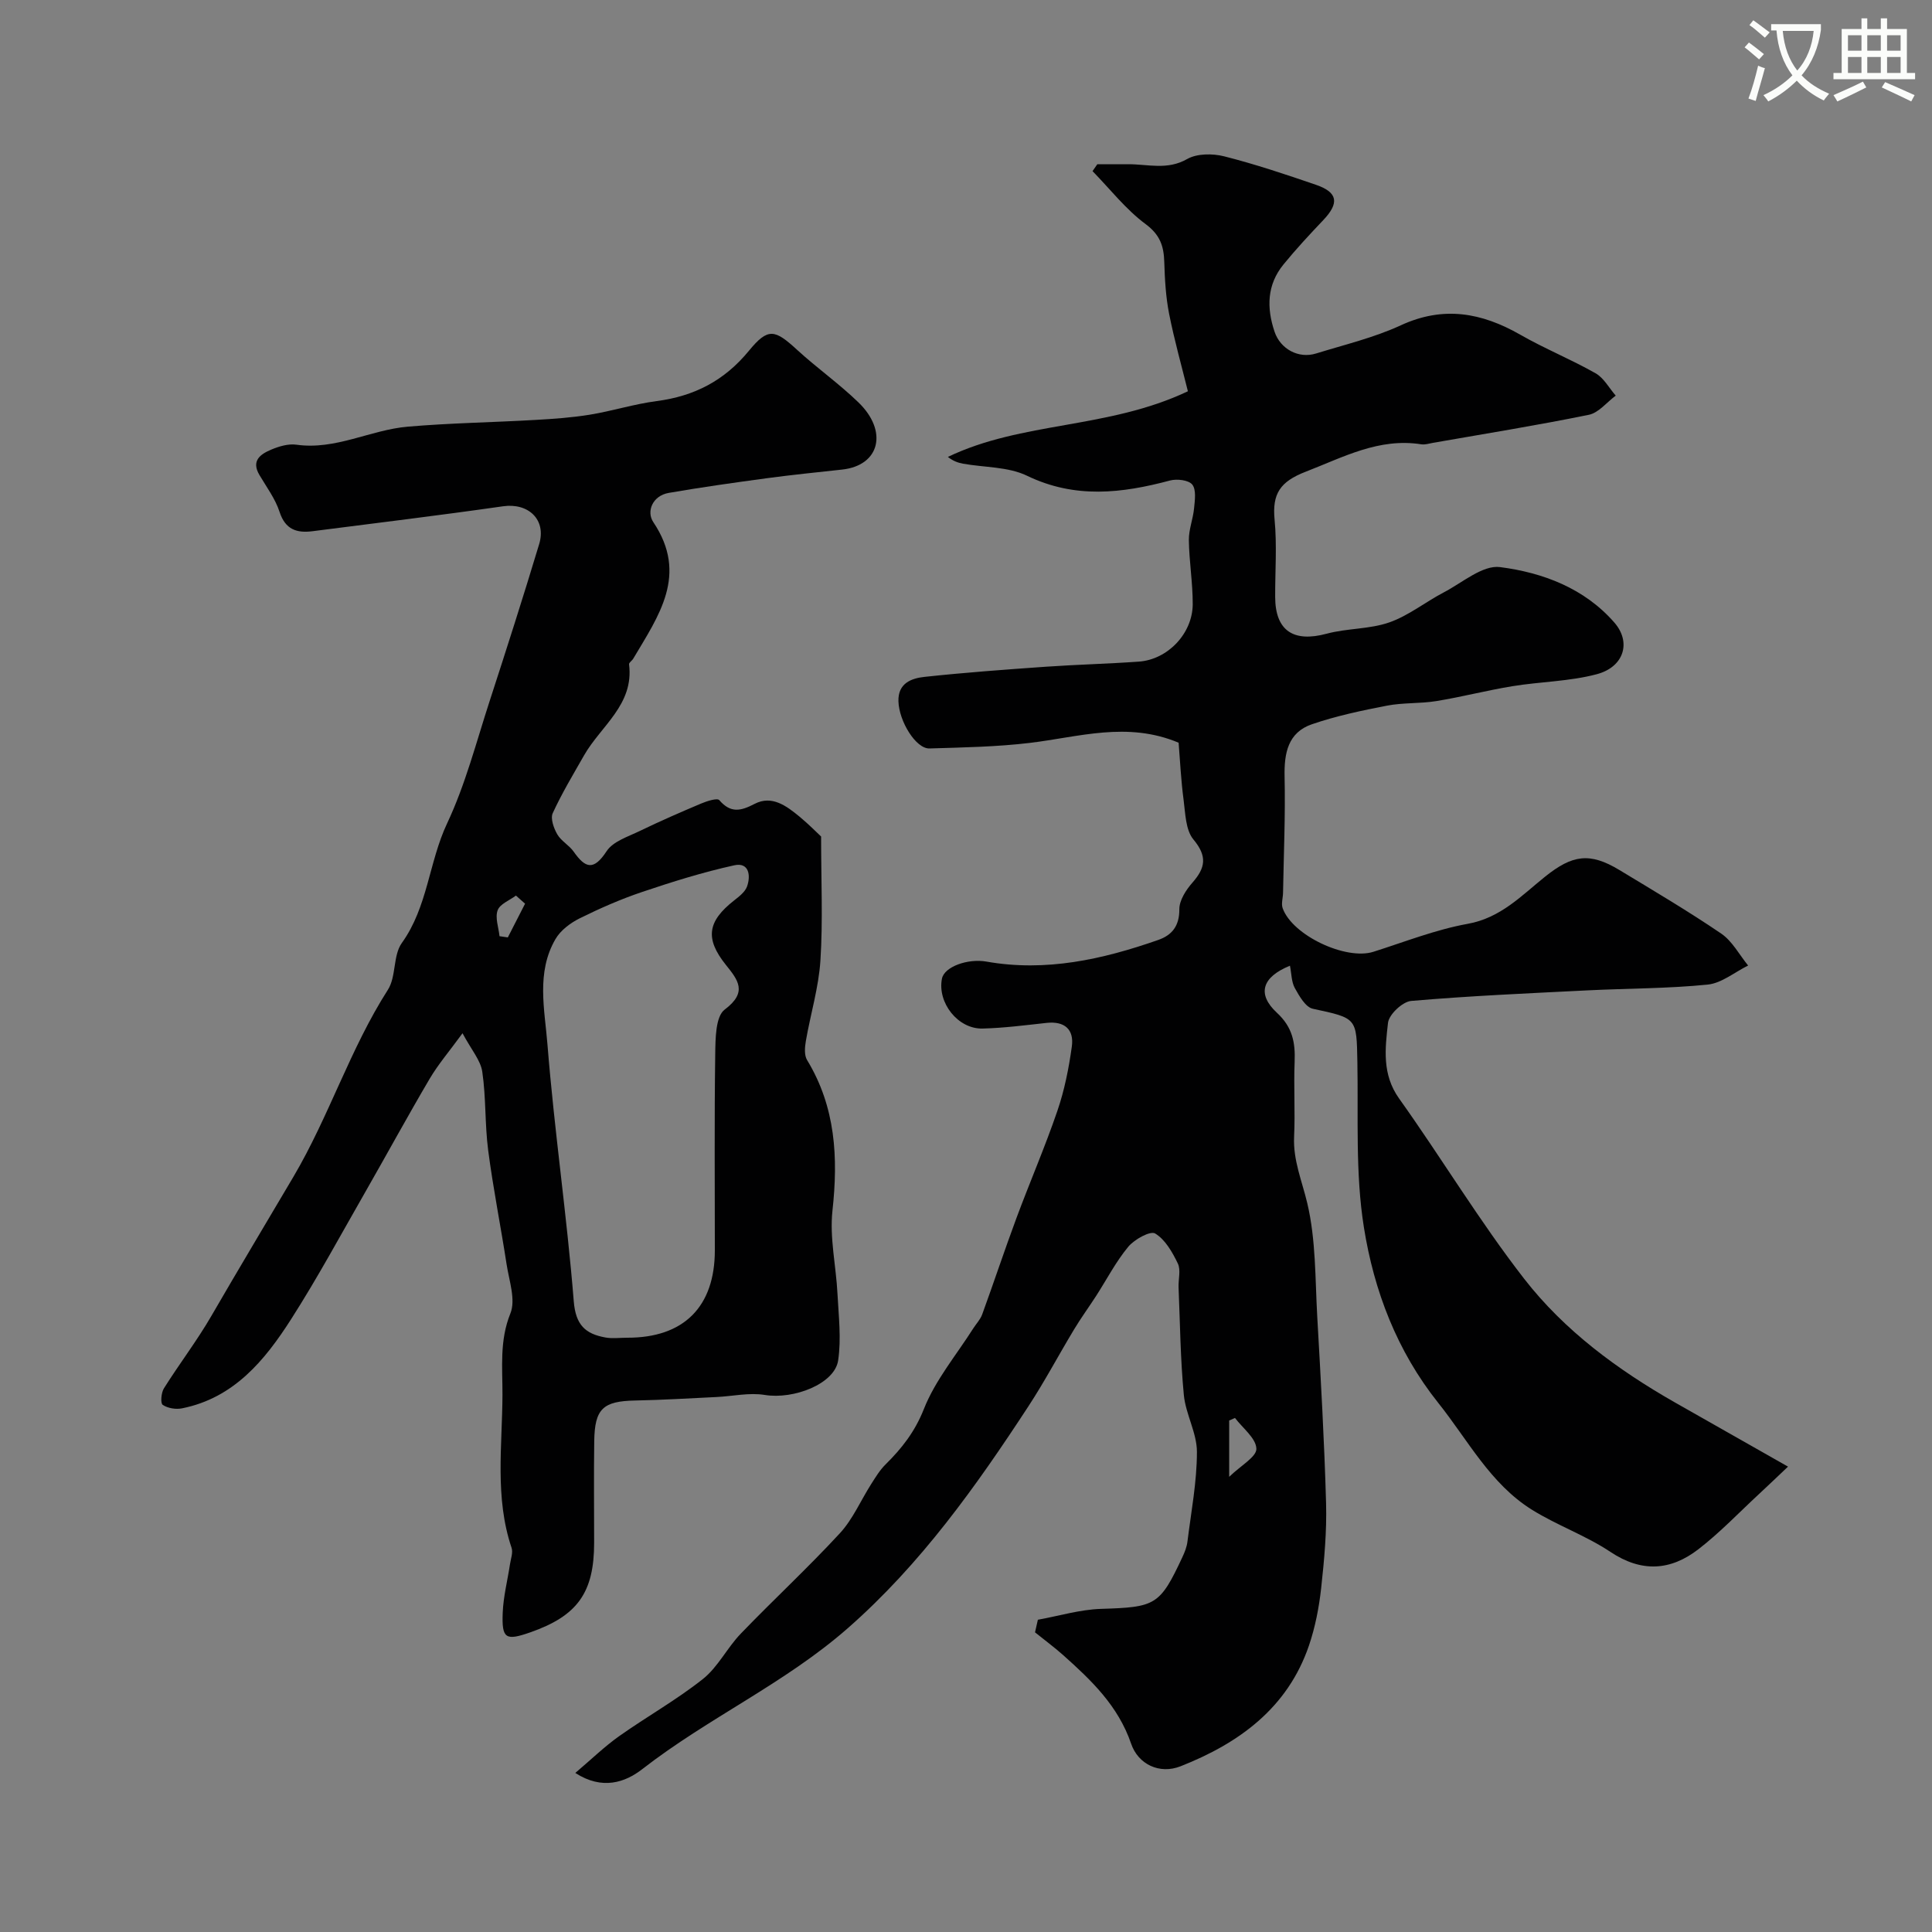 <svg enable-background="new 0 0 400 400" viewBox="0 0 400 400" xmlns="http://www.w3.org/2000/svg"><rect x="0" y="0" width="400" height="400" fill="#808080" stroke="none"/><path d="m362.1 8.8c1.1.8 2.1 1.6 3.1 2.4l-1 1.1c-1.3-1.1-2.3-2-3-2.5zm1.9 4.8c.5.2.9.4 1.4.5-.6 2.3-1.3 4.5-1.9 6.8l-1.5-.5c.8-2.1 1.4-4.3 2-6.8zm-1-9.4c1.3.9 2.4 1.8 3.4 2.5l-1 1.1c-1.4-1.2-2.4-2.1-3.2-2.6zm3.7 2.2v-1.4h10.3v1.2c-.5 3.6-1.8 6.8-4 9.4 1.5 1.6 3.4 2.8 5.7 3.8-.3.4-.7.8-1.1 1.4-2.3-1.1-4.1-2.5-5.6-4.1-1.6 1.6-3.6 3.1-5.9 4.3-.3-.5-.7-.9-1-1.3 2.4-1.1 4.4-2.5 6-4.1-1.9-2.5-3-5.6-3.3-9.3h-1.1zm8.8 0h-6.4c.3 3.3 1.3 6 3 8.2 2-2.2 3.1-5.1 3.4-8.2z" fill="#fbfcfa"/><path d="m385.3 3.8h1.3v2.2h2.8v-2.2h1.3v2.2h4.1v9.1h1.7v1.3h-16.9v-1.3h1.7v-9.1h4.1v-2.2zm.4 13.1.7 1.2c-1.8.9-3.8 1.9-6 2.9-.2-.4-.5-.8-.8-1.3 2.3-1 4.3-1.9 6.1-2.8zm-3.1-6.4h2.8v-3.2h-2.8zm0 4.6h2.8v-3.3h-2.8zm4-4.6h2.8v-3.2h-2.8zm0 4.6h2.8v-3.3h-2.8zm3.7 1.9c2.1.9 4.1 1.8 6.1 2.7l-.7 1.3c-2.2-1.1-4.2-2-6.1-2.9zm3.2-9.7h-2.8v3.2h2.8zm-2.8 7.8h2.8v-3.3h-2.8z" fill="#fbfcfa"/><g fill="#010102"><path d="m214.88 335.35c4.35-.78 8.69-2.11 13.07-2.25 11.27-.35 12.18-.7 16.85-10.71.48-1.02.92-2.13 1.05-3.24.77-6.18 1.96-12.37 1.96-18.55 0-3.93-2.33-7.81-2.71-11.79-.71-7.39-.78-14.84-1.09-22.27-.07-1.66.5-3.59-.15-4.94-1.13-2.35-2.62-4.97-4.7-6.22-1-.6-4.28 1.21-5.55 2.73-2.58 3.11-4.47 6.78-6.67 10.2-1.51 2.33-3.15 4.58-4.58 6.96-3.18 5.27-6.06 10.72-9.42 15.86-10.86 16.61-22.3 32.71-37.4 45.96-13.05 11.45-28.94 18.59-42.55 29.18-3.55 2.76-8.29 4.41-13.88.8 3.37-2.86 6.05-5.47 9.07-7.61 5.72-4.05 11.88-7.5 17.35-11.84 3.12-2.48 5.01-6.45 7.84-9.39 6.75-7.01 13.91-13.63 20.51-20.78 2.69-2.91 4.32-6.79 6.49-10.19.9-1.41 1.79-2.9 2.97-4.06 3.38-3.34 6.08-6.78 7.94-11.48 2.36-5.98 6.72-11.17 10.23-16.7.61-.96 1.46-1.83 1.84-2.88 2.42-6.64 4.64-13.35 7.1-19.97 2.76-7.43 5.92-14.72 8.48-22.21 1.46-4.27 2.36-8.8 2.98-13.28.49-3.53-1.48-5.31-5.23-4.9-4.41.48-8.83 1.06-13.26 1.17-5.1.12-9.38-5.36-8.4-10.33.49-2.47 5.35-4.22 9.23-3.53 12.29 2.17 24.02-.45 35.54-4.48 2.87-1 4.4-2.9 4.38-6.36-.01-1.85 1.38-4 2.71-5.51 2.7-3.07 3.11-5.45.21-8.93-1.63-1.96-1.67-5.39-2.04-8.21-.54-4.04-.73-8.13-1.03-11.83-10.65-4.47-20.68-1.17-30.81.04-6.88.82-13.85.94-20.78 1.15-2.8.08-6.31-5.62-6.42-9.79-.1-3.74 2.71-4.74 5.4-5.03 8.34-.9 16.72-1.51 25.09-2.1 6.43-.45 12.87-.6 19.3-1.06 5.95-.43 11.1-5.79 11.14-11.86.02-4.43-.74-8.86-.8-13.29-.03-2.19.87-4.37 1.08-6.59.16-1.66.48-3.84-.37-4.91-.75-.94-3.17-1.23-4.6-.85-9.99 2.67-19.69 3.81-29.61-.98-3.91-1.89-8.81-1.7-13.26-2.5-1.04-.19-2.06-.55-3.13-1.4 15.37-7.39 33.08-5.73 49.69-13.59-1.27-5.13-2.8-10.55-3.89-16.05-.69-3.51-.89-7.14-1-10.73-.1-3.29-.87-5.61-3.86-7.83-4.11-3.05-7.37-7.26-10.99-10.97.33-.48.66-.96.99-1.43 2.14 0 4.28.01 6.41 0 4.07-.01 8.08 1.27 12.18-1.07 2.03-1.16 5.25-1.17 7.65-.57 6.44 1.63 12.76 3.75 19.05 5.91 4.53 1.56 4.83 3.78 1.49 7.3-2.84 2.99-5.65 6.01-8.25 9.2-3.42 4.19-3.5 8.97-1.84 13.9 1.21 3.6 4.97 5.65 8.62 4.51 5.88-1.82 11.95-3.26 17.5-5.82 8.83-4.08 16.75-2.65 24.78 1.95 5.05 2.89 10.49 5.09 15.56 7.97 1.72.97 2.8 3.05 4.18 4.63-1.85 1.37-3.53 3.55-5.57 3.97-10.69 2.18-21.48 3.92-32.24 5.8-.81.14-1.66.43-2.44.31-8.79-1.38-16.12 2.65-23.93 5.67-5.3 2.05-6.97 4.55-6.45 9.94.51 5.28.1 10.65.12 15.99.02 7 3.79 9.47 10.67 7.61 4.23-1.14 8.87-.91 12.96-2.34 4-1.4 7.48-4.23 11.29-6.22 3.83-2 8.03-5.69 11.63-5.23 8.87 1.14 17.49 4.38 23.69 11.5 3.53 4.06 1.99 9.18-3.66 10.68-5.64 1.5-11.66 1.53-17.46 2.48-5.27.86-10.47 2.22-15.74 3.08-3.38.55-6.89.3-10.24.95-5.23 1.01-10.48 2.12-15.51 3.84-4.98 1.7-5.79 5.99-5.68 10.88.18 8-.18 16.02-.32 24.03-.02 1.07-.41 2.25-.08 3.18 2.01 5.64 13.09 10.83 18.78 9.03 6.48-2.05 12.88-4.59 19.53-5.79 6.85-1.23 11.16-5.87 16.04-9.78 5.6-4.48 9.2-5.1 15.39-1.35 7.08 4.28 14.22 8.5 21.06 13.15 2.29 1.56 3.74 4.37 5.57 6.61-2.79 1.38-5.49 3.66-8.38 3.95-8.22.83-16.52.78-24.78 1.19-12.2.61-24.42 1.14-36.59 2.19-1.8.15-4.62 2.81-4.81 4.55-.59 5.27-1.28 10.64 2.3 15.66 8.8 12.33 16.63 25.4 25.91 37.34 8.33 10.71 19.3 18.8 31.14 25.55 7.51 4.28 15.03 8.54 23.47 13.32-2.05 1.94-3.99 3.81-5.97 5.64-4.18 3.87-8.13 8.03-12.62 11.49-5.73 4.41-11.72 4.83-18.17.53-5.11-3.41-11.08-5.5-16.3-8.76-8.59-5.38-13.2-14.38-19.32-22.05-8.6-10.77-13.34-23.26-15.43-36.39-1.79-11.2-1.14-22.81-1.35-34.24-.17-9.19-.07-9.04-9.23-11.02-1.5-.32-2.8-2.63-3.72-4.28-.71-1.29-.68-2.99-1.01-4.63-5.8 2.36-6.87 5.88-2.7 9.74 3.24 2.99 3.83 6.18 3.67 10.16-.21 5.16.13 10.34-.11 15.49-.23 4.9 1.65 9.2 2.73 13.79 1.79 7.55 1.62 15.58 2.06 23.42.73 12.89 1.47 25.79 1.83 38.7.16 5.85-.38 11.75-1.02 17.58-.44 4-1.23 8.06-2.52 11.86-4.42 12.96-14.5 20.25-26.59 25.01-4.37 1.72-8.78-.42-10.23-4.67-2.69-7.86-8.25-13.15-14.1-18.37-1.86-1.65-3.87-3.13-5.8-4.69.2-.89.39-1.75.59-2.61zm40.81-41.78c-.4.18-.8.35-1.2.53v11.66c2.4-2.34 5.69-4.14 5.63-5.82-.07-2.18-2.83-4.25-4.43-6.37z"/><path d="m170 173.19c0 9.14.39 17.43-.14 25.66-.36 5.61-2.06 11.12-3.02 16.7-.22 1.27-.35 2.92.25 3.91 5.92 9.74 6.47 20.18 5.26 31.21-.61 5.62.75 11.43 1.04 17.17.24 4.61.81 9.32.14 13.82-.73 4.88-9.22 8.12-15.18 7.15-3.23-.53-6.67.27-10.02.43-5.6.27-11.21.61-16.81.72-6.66.13-8.4 1.68-8.49 8.44-.1 7-.02 14-.02 21 0 10.32-3.43 15.14-13.22 18.56-5.1 1.78-5.92 1.34-5.71-4.03.13-3.38 1-6.72 1.51-10.09.17-1.13.66-2.41.32-3.4-3.5-10.39-1.92-21.07-1.88-31.65.02-5.64-.64-11.21 1.64-16.86 1.14-2.82-.26-6.75-.78-10.14-1.21-7.89-2.79-15.73-3.82-23.64-.7-5.38-.43-10.9-1.22-16.26-.35-2.38-2.25-4.52-4.09-7.97-2.72 3.73-5.01 6.4-6.77 9.37-4.54 7.7-8.81 15.55-13.25 23.31-5.1 8.89-9.97 17.93-15.49 26.56-5.44 8.5-11.83 16.27-22.55 18.42-1.28.26-2.97-.01-4.01-.72-.5-.33-.32-2.52.25-3.42 3.18-5.07 6.85-9.85 9.84-15.02 5.58-9.64 11.34-19.24 16.97-28.78 7.4-12.55 11.73-26.48 19.56-38.72 1.75-2.73 1.03-7.1 2.88-9.68 5.38-7.48 5.59-16.73 9.38-24.77 3.79-8.05 6.04-16.83 8.81-25.34 3.51-10.79 6.97-21.61 10.25-32.48 1.53-5.08-2.26-8.58-7.48-7.83-13.12 1.88-26.28 3.47-39.43 5.16-3.28.42-5.65-.33-6.84-4-.88-2.71-2.69-5.13-4.17-7.64-1.76-2.98.24-4.32 2.44-5.25 1.61-.68 3.55-1.26 5.22-1.02 8.11 1.15 15.29-3.06 23.02-3.73 8.79-.76 17.64-.89 26.46-1.4 3.76-.21 7.54-.48 11.25-1.08 4.65-.76 9.19-2.21 13.86-2.82 7.79-1.02 14.01-4.22 19.09-10.41 3.99-4.87 5.38-4.42 9.98-.2 4.11 3.77 8.72 7.02 12.72 10.9 6.13 5.94 4.44 13.04-3.4 13.89-5.2.57-10.4 1.09-15.58 1.79-6.79.92-13.57 1.87-20.32 3.04-3.37.59-4.66 3.86-3.19 6.05 7.32 10.89 1.07 19.44-4.16 28.28-.25.42-.9.81-.86 1.16 1.06 8.35-5.84 12.75-9.31 18.84-2.25 3.95-4.6 7.85-6.49 11.97-.51 1.12.21 3.13.94 4.39.8 1.39 2.47 2.26 3.41 3.61 2.43 3.46 4.15 3.93 6.81-.13 1.33-2.03 4.44-3 6.87-4.18 4.17-2.02 8.43-3.88 12.7-5.68 1.19-.5 3.33-1.19 3.75-.7 2.35 2.73 4.42 2.28 7.32.77 3.58-1.86 6.61.44 9.32 2.67 1.88 1.56 3.59 3.3 4.44 4.09zm-40.17 103.77c11.73.04 18.17-6.39 18.17-18.11 0-13.53-.11-27.07.08-40.6.05-3.18.05-7.79 1.96-9.23 4.8-3.6 2.77-6.11.23-9.27-4.33-5.42-3.82-8.98 1.73-13.33 1.03-.81 2.26-1.75 2.67-2.89.8-2.27.4-5.05-2.64-4.38-6.47 1.42-12.83 3.41-19.11 5.53-4.42 1.49-8.72 3.38-12.9 5.45-1.93.96-3.96 2.48-5.01 4.29-4.04 6.92-2.23 14.64-1.66 21.87 1.41 17.74 4.02 35.38 5.44 53.12.4 4.97 2.44 6.75 6.54 7.5 1.46.27 3 .05 4.5.05zm-21.12-89.86c-.63-.56-1.26-1.12-1.89-1.68-1.32.99-3.32 1.74-3.79 3.05-.56 1.54.2 3.55.39 5.36.57.08 1.15.17 1.72.25 1.19-2.33 2.38-4.66 3.57-6.98z"/></g></svg>